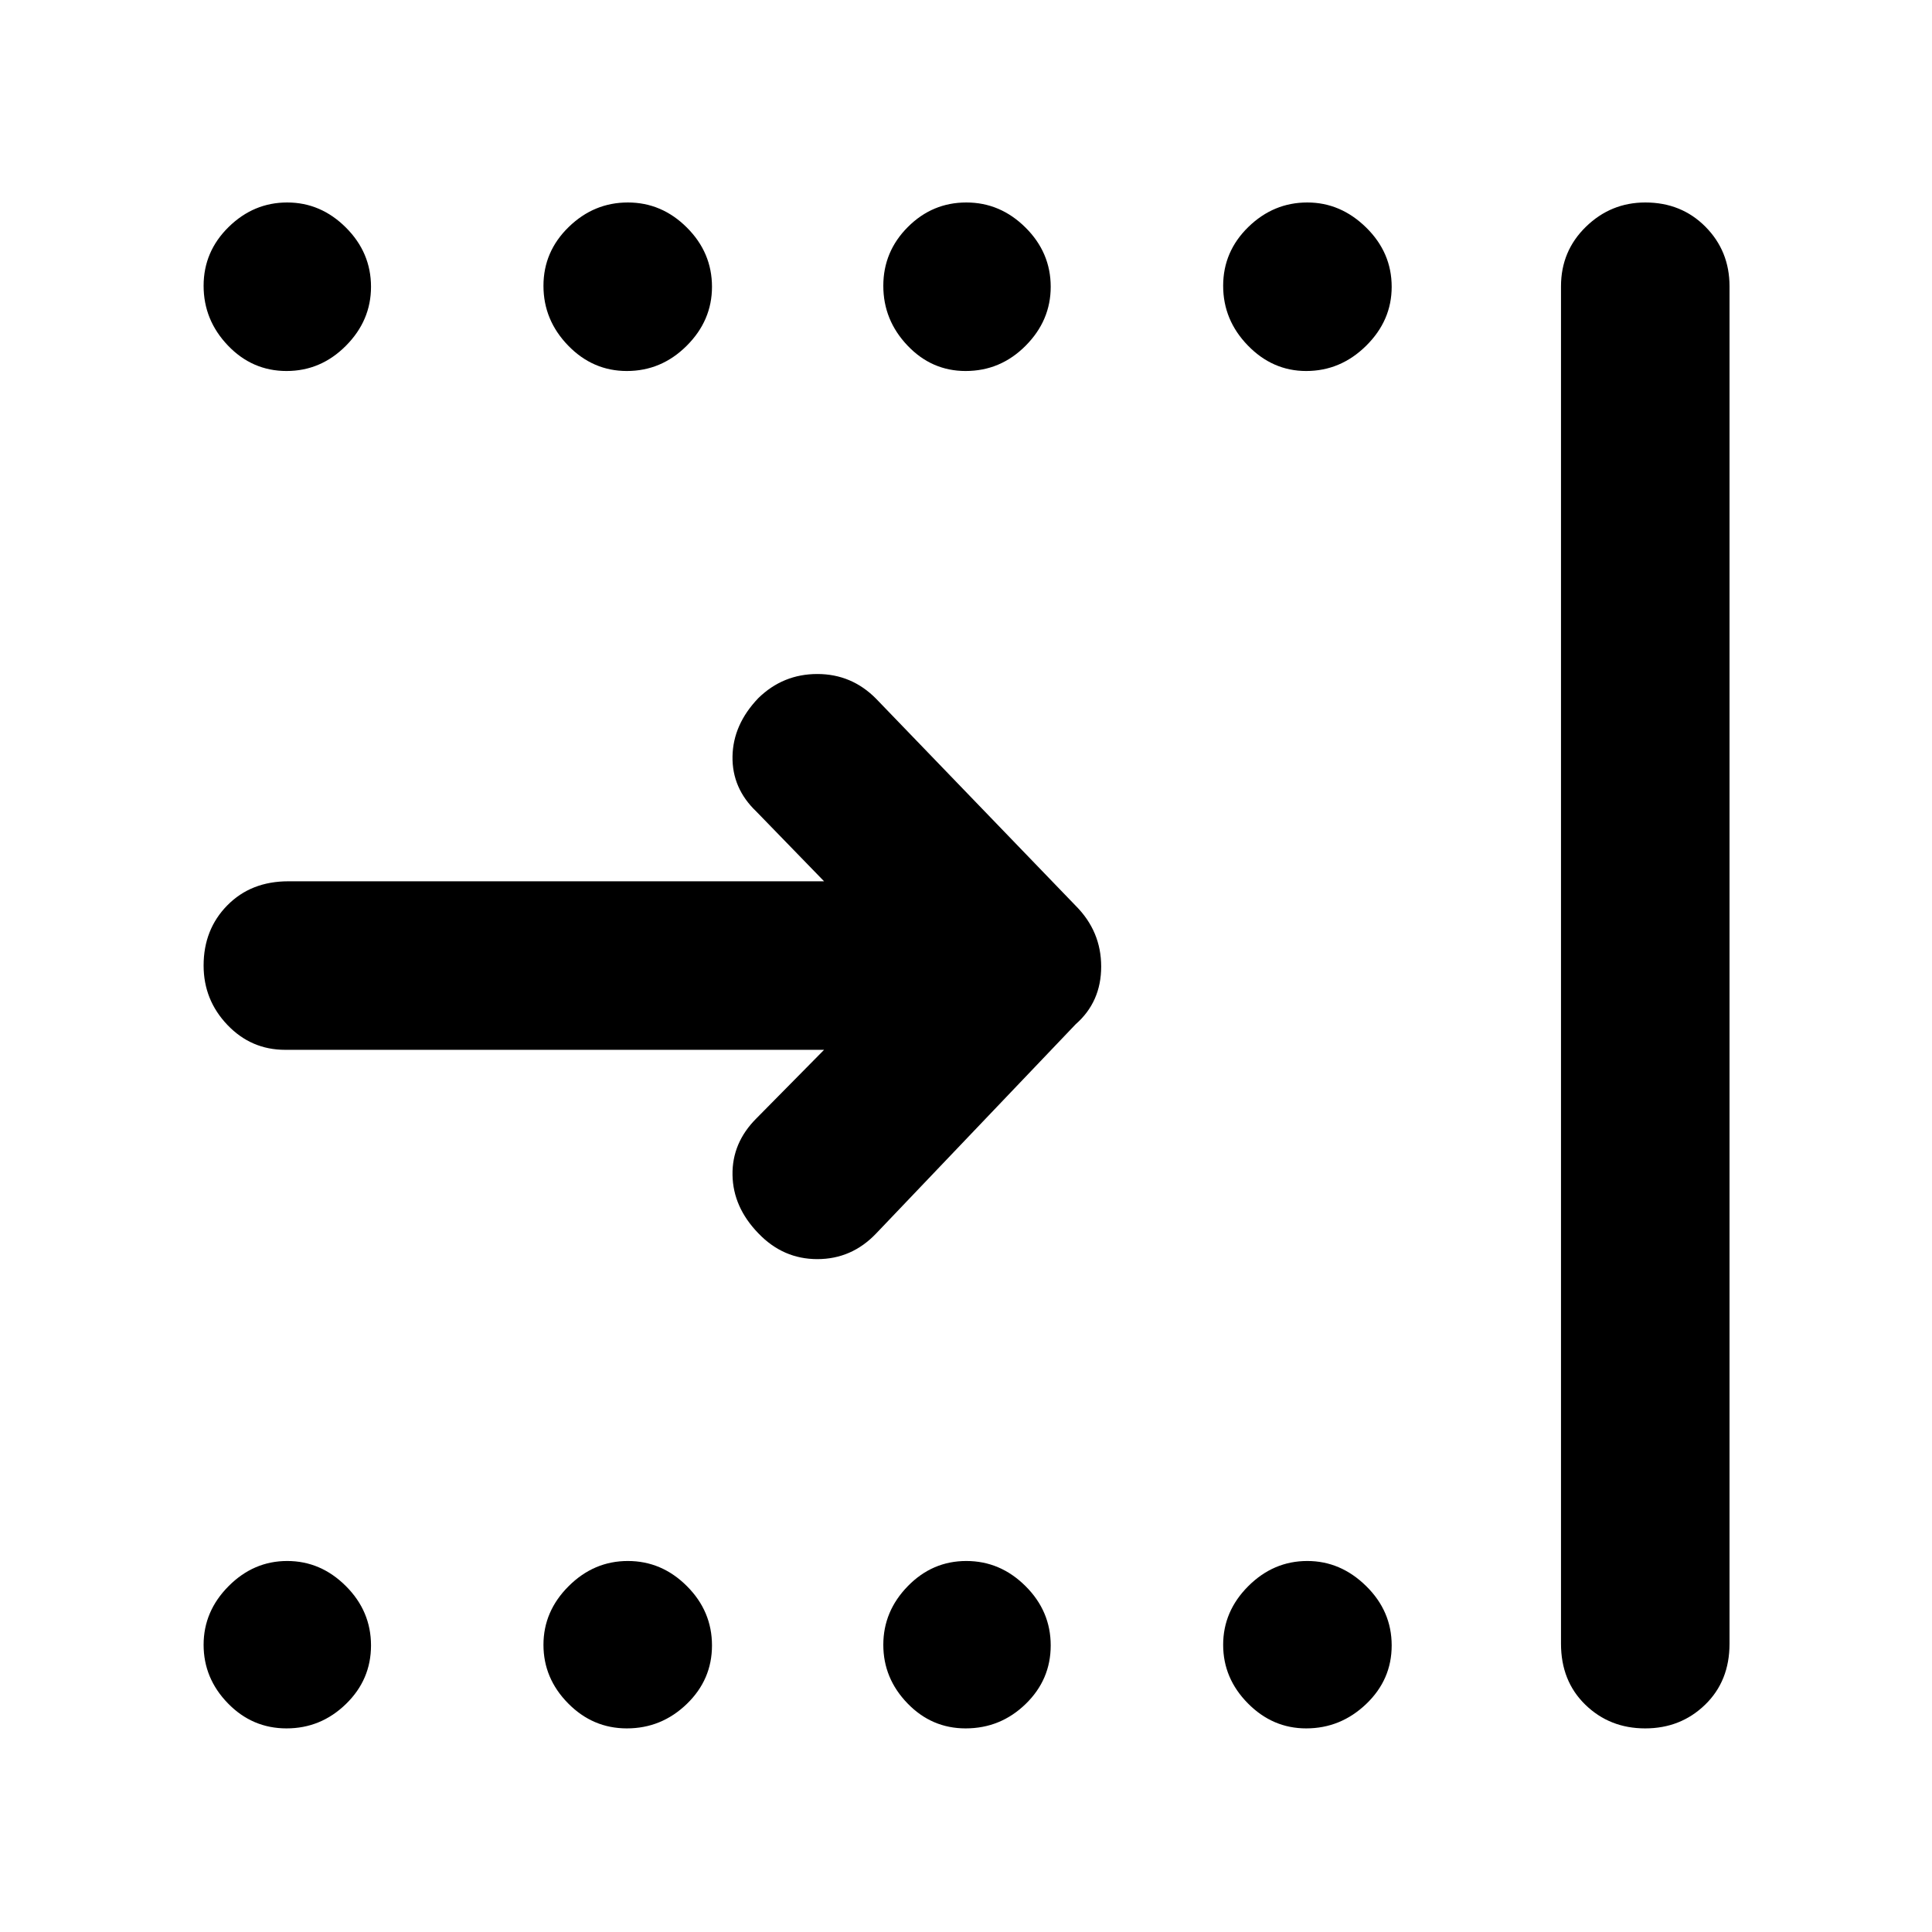 <svg xmlns="http://www.w3.org/2000/svg" height="48" viewBox="0 -960 960 960" width="48"><path d="M142.39-775.65q-17.02 0-29.12-12.65-12.1-12.65-12.1-29.68 0-17.02 12.43-29.22 12.42-12.19 29.1-12.19 16.69 0 29.17 12.45t12.48 29.45q0 16.77-12.47 29.3-12.46 12.54-29.49 12.54Zm169.09 0q-16.93 0-29.18-12.65-12.26-12.65-12.26-29.68 0-17.02 12.54-29.22 12.53-12.19 29.39-12.19t29.33 12.45q12.48 12.45 12.48 29.45 0 16.77-12.56 29.3-12.57 12.54-29.74 12.54Zm168.34 0q-16.88 0-28.89-12.65-12.02-12.65-12.02-29.68 0-17.02 12.19-29.22 12.18-12.19 29.06-12.19 16.87 0 29.4 12.45 12.53 12.45 12.53 29.45 0 16.77-12.48 29.3-12.48 12.54-29.79 12.54Zm169.22 0q-16.67 0-28.96-12.65-12.3-12.65-12.3-29.68 0-17.02 12.5-29.22 12.51-12.19 29.31-12.19 16.57 0 29.25 12.45t12.68 29.45q0 16.77-12.69 29.3-12.7 12.54-29.79 12.54ZM142.39-101.17q-17.02 0-29.12-12.43-12.1-12.42-12.1-29.1 0-16.69 12.43-29.17 12.42-12.48 29.1-12.48 16.69 0 29.17 12.47 12.48 12.46 12.48 29.49 0 17.02-12.47 29.12-12.46 12.1-29.49 12.1Zm169.09 0q-16.93 0-29.18-12.43-12.26-12.42-12.26-29.1 0-16.69 12.54-29.17 12.53-12.48 29.39-12.48t29.33 12.47q12.48 12.46 12.48 29.49 0 17.02-12.56 29.12-12.57 12.1-29.74 12.1Zm168.34 0q-16.88 0-28.89-12.43-12.02-12.42-12.02-29.1 0-16.69 12.19-29.17 12.18-12.48 29.06-12.48 16.87 0 29.4 12.47 12.53 12.46 12.53 29.49 0 17.02-12.48 29.12-12.48 12.1-29.79 12.1Zm169.22 0q-16.67 0-28.96-12.43-12.3-12.42-12.3-29.1 0-16.69 12.5-29.17 12.51-12.48 29.31-12.48 16.57 0 29.25 12.47 12.68 12.46 12.68 29.49 0 17.02-12.69 29.12-12.7 12.1-29.79 12.1Zm126.61-42.09v-674.48q0-17.53 12.39-29.59 12.38-12.06 29.51-12.06 17.92 0 29.88 12.06 11.96 12.06 11.96 29.59v674.48q0 18.58-12.14 30.33-12.13 11.76-29.77 11.76-17.63 0-29.73-11.76-12.1-11.75-12.1-30.33ZM141.7-438.35q-16.9 0-28.71-12.38-11.82-12.39-11.82-29.51 0-17.92 11.76-29.88 11.75-11.97 30.33-11.97h266.22l-33.65-34.65q-12.13-11.56-11.85-27.42.28-15.86 12.85-28.98 12.26-11.95 29.3-11.95t29.17 12.26l99.18 102.87q12.69 12.7 12.69 30.24 0 17.55-12.69 28.68l-99.18 104q-12.13 12.69-29.17 12.69t-29.3-12.82q-12.57-12.97-12.85-28.96-.28-16 11.85-28.13l33.65-34.09H141.7Z"/></svg>